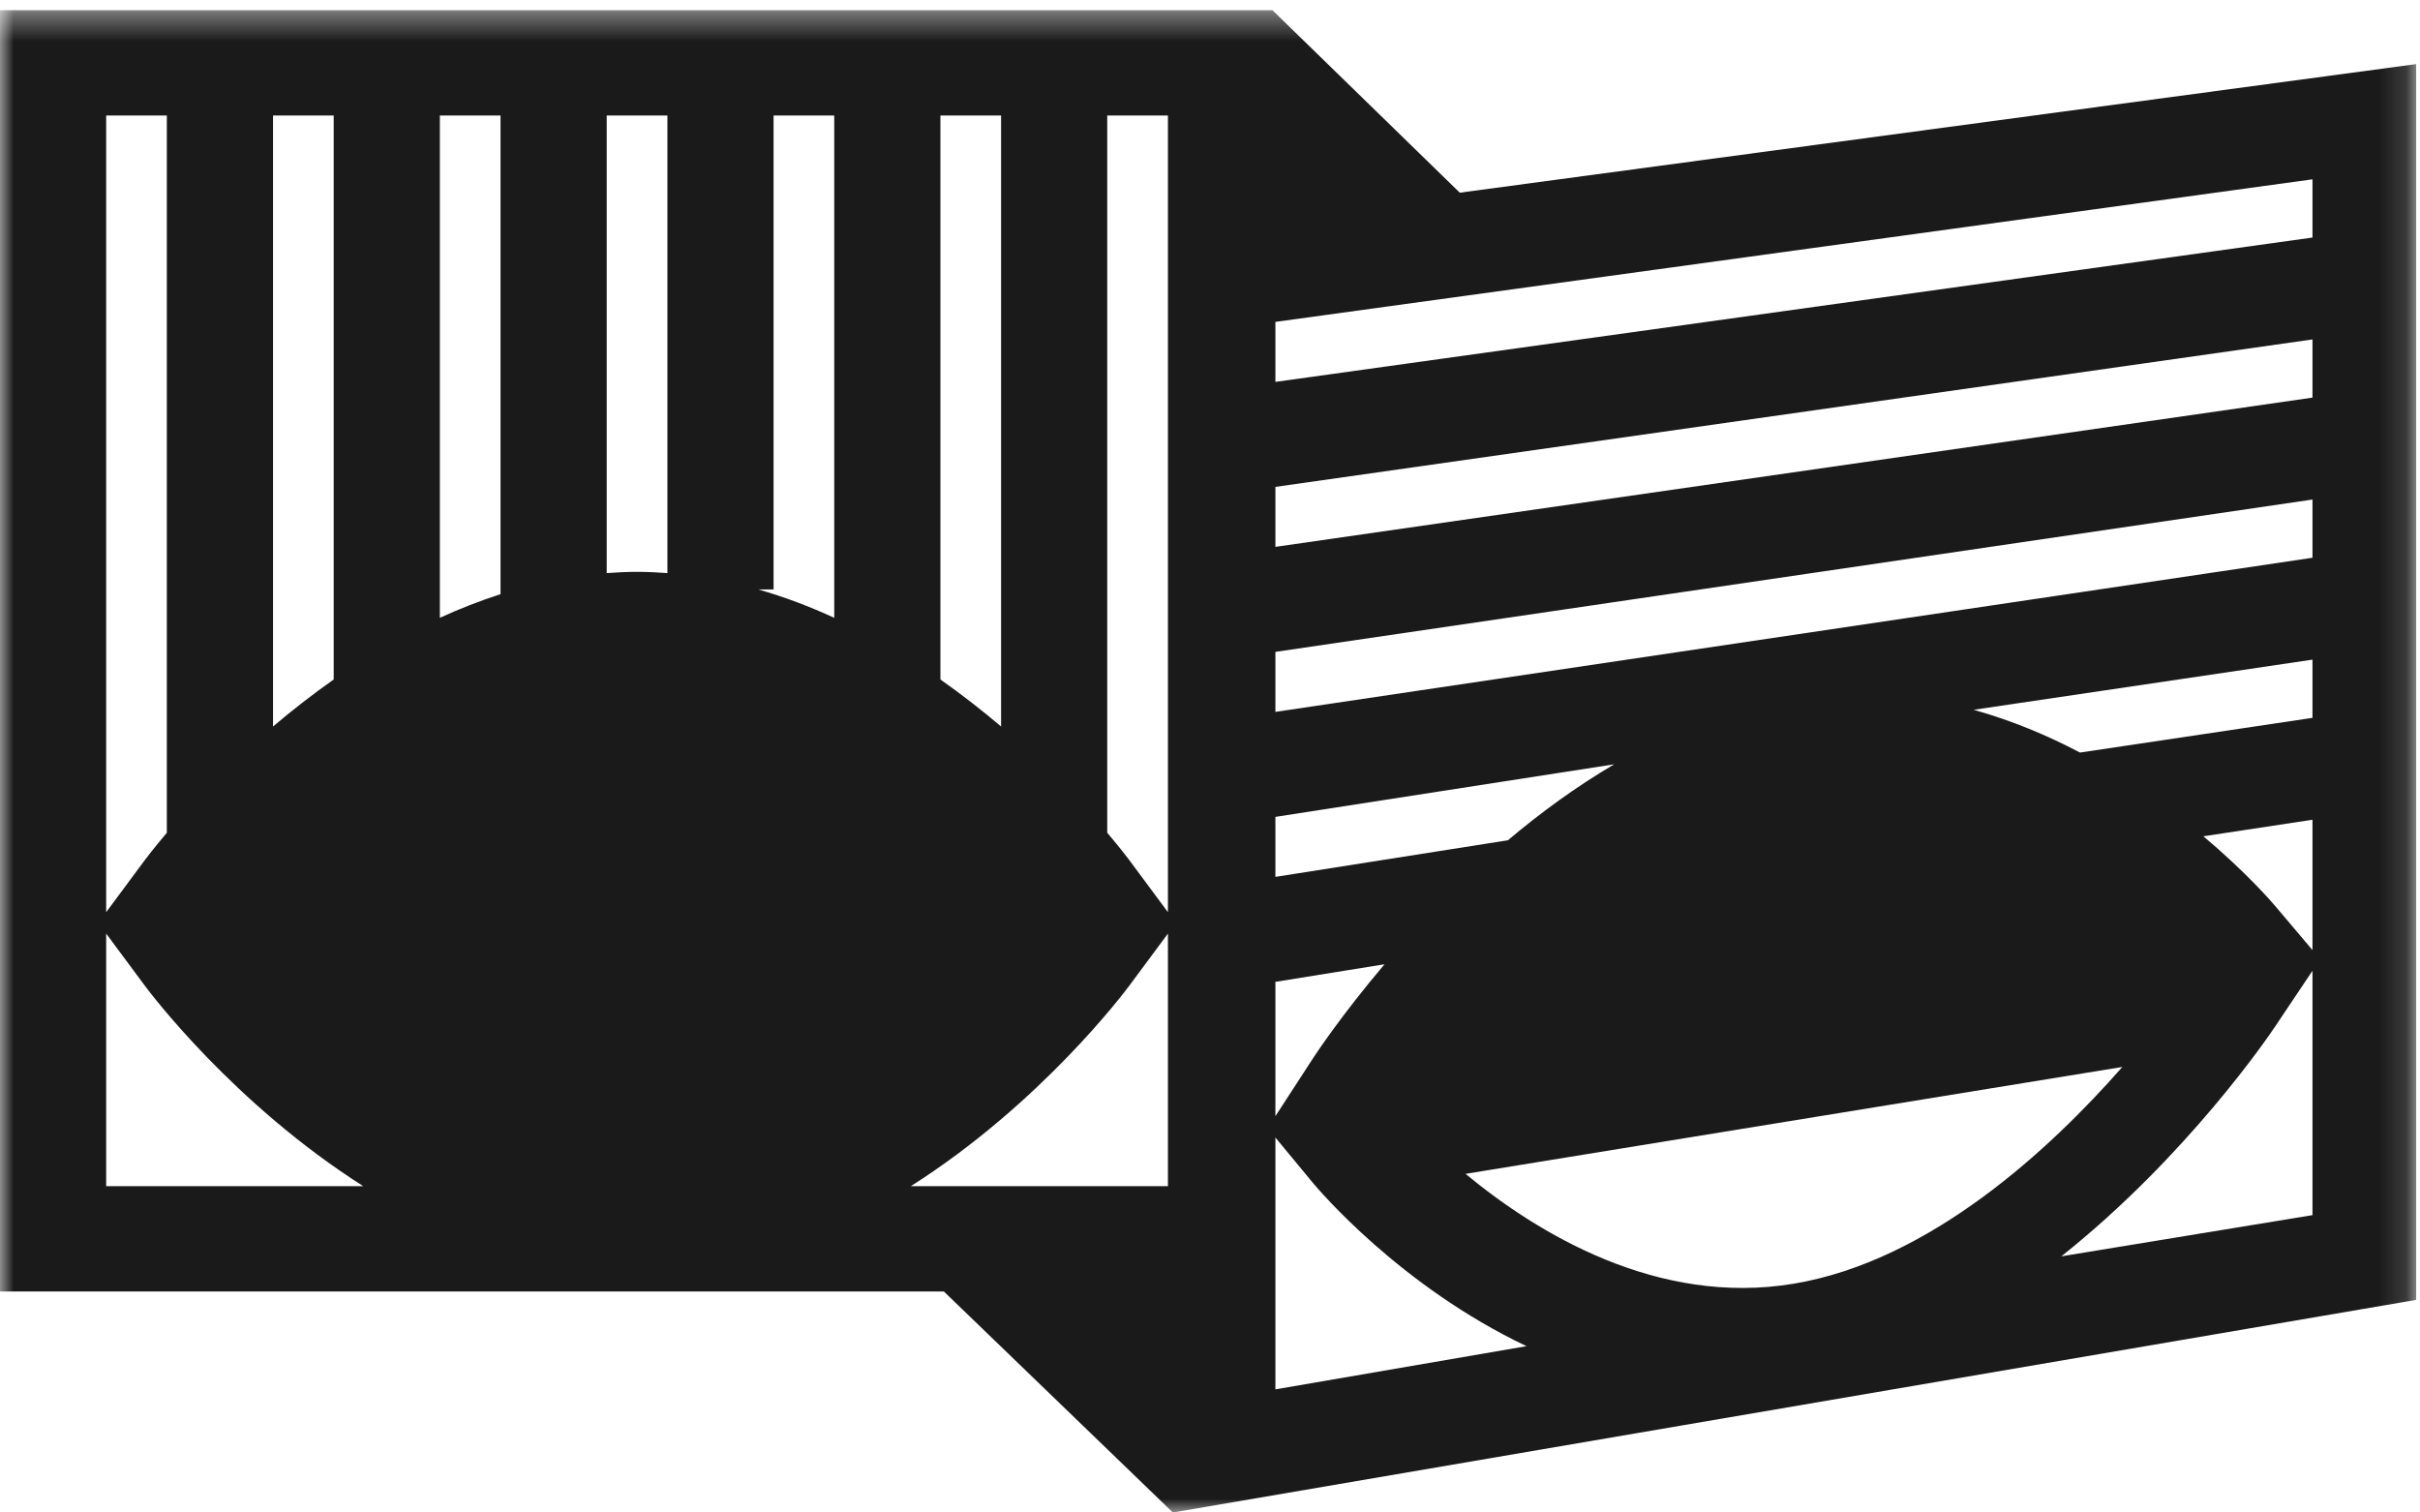 <?xml version="1.0" encoding="UTF-8"?>
<svg width="88px" height="55px" viewBox="0 0 88 55" version="1.1" xmlns="http://www.w3.org/2000/svg" xmlns:xlink="http://www.w3.org/1999/xlink">
    <!-- Generator: Sketch 47 (45396) - http://www.bohemiancoding.com/sketch -->
    <title>Page 1</title>
    <desc>Created with Sketch.</desc>
    <defs>
        <polygon id="path-1" points="87.861 55 0 55 0 0.372 87.861 0.372"></polygon>
    </defs>
    <g id="Website" stroke="none" stroke-width="1" fill="none" fill-rule="evenodd">
        <g id="Blog:-Last-Post-Copy-2" transform="translate(-1328, -35)">
            <g id="Page-1" transform="translate(1328, 35)">
                <path d="M23,27 C19.134,27 16,30.134 16,34 C16,37.866 19.134,41 23,41 C26.866,41 30,37.866 30,34 C30,30.134 26.866,27 23,27" id="Fill-1" fill="#1A1A1A"></path>
                <g id="Group-5">
                    <mask id="mask-2" fill="white">
                        <use xlink:href="#path-1"></use>
                    </mask>
                    <g id="Clip-4"></g>
                    <path d="M84.09,8.638 L46.378,13.887 L46.378,11.705 L84.09,6.521 L84.09,8.638 Z M84.09,14.459 L46.378,19.886 L46.378,17.705 L84.09,12.343 L84.09,14.459 Z M84.09,20.282 L46.378,25.887 L46.378,23.705 L84.09,18.165 L84.09,20.282 Z M84.09,26.104 L75.636,27.366 C74.459,26.745 73.162,26.201 71.77,25.811 L84.09,23.987 L84.09,26.104 Z M84.09,34.549 L82.728,32.939 C82.622,32.813 81.691,31.729 80.123,30.411 L84.09,29.809 L84.09,34.549 Z M84.09,44.187 L74.958,45.685 C79.557,42.026 82.534,37.625 82.728,37.334 L84.09,35.301 L84.09,44.187 Z M53.292,42.686 L77.176,38.799 C74.573,41.762 70.196,45.851 65.234,46.679 C60.272,47.513 55.896,44.84 53.292,42.686 L53.292,42.686 Z M46.378,50.523 L46.378,41.365 L47.74,43.012 C47.935,43.246 50.911,46.771 55.51,48.952 L46.378,50.523 Z M41.076,35.829 L42.47,33.949 L42.47,43.134 L33.121,43.134 C37.83,40.145 40.877,36.098 41.076,35.829 L41.076,35.829 Z M3.861,43.134 L3.861,33.949 L5.255,35.829 C5.454,36.098 8.502,40.145 13.21,43.134 L3.861,43.134 Z M3.861,4.201 L6.067,4.201 L6.067,30.283 C5.593,30.842 5.311,31.216 5.255,31.291 L3.861,33.171 L3.861,4.201 Z M9.928,4.201 L12.134,4.201 L12.134,24.709 C11.341,25.267 10.603,25.846 9.928,26.419 L9.928,4.201 Z M15.995,4.201 L18.201,4.201 L18.201,21.606 C17.442,21.851 16.705,22.14 15.995,22.466 L15.995,4.201 Z M22.062,4.201 L24.269,4.201 L24.269,20.84 C23.904,20.813 23.537,20.795 23.166,20.795 C22.794,20.795 22.427,20.813 22.062,20.84 L22.062,4.201 Z M28.13,21.434 L28.13,4.201 L30.336,4.201 L30.336,22.466 C29.453,22.06 28.53,21.707 27.572,21.434 L28.13,21.434 Z M34.197,4.201 L36.403,4.201 L36.403,26.419 C35.728,25.846 34.99,25.267 34.197,24.709 L34.197,4.201 Z M40.263,4.201 L42.47,4.201 L42.47,33.171 L41.076,31.291 C41.02,31.216 40.738,30.842 40.263,30.283 L40.263,4.201 Z M50.346,35.065 C48.778,36.916 47.846,38.329 47.74,38.492 L46.378,40.589 L46.378,35.704 L50.346,35.065 Z M46.378,31.887 L46.378,29.705 L58.698,27.793 C57.306,28.612 56.009,29.562 54.832,30.556 L46.378,31.887 Z M87.861,2.331 L53.084,7.007 L46.272,0.372 L40.263,0.372 L36.403,0.372 L15.995,0.372 L12.134,0.372 L9.928,0.372 L6.067,0.372 L-0,0.372 L-0,46.963 L34.322,46.963 L42.649,55 L87.861,47.269 L87.861,2.331 Z" id="Fill-3" fill="#1A1A1A" mask="url(#mask-2)"></path>
                </g>
            </g>
        </g>
    </g>
</svg>